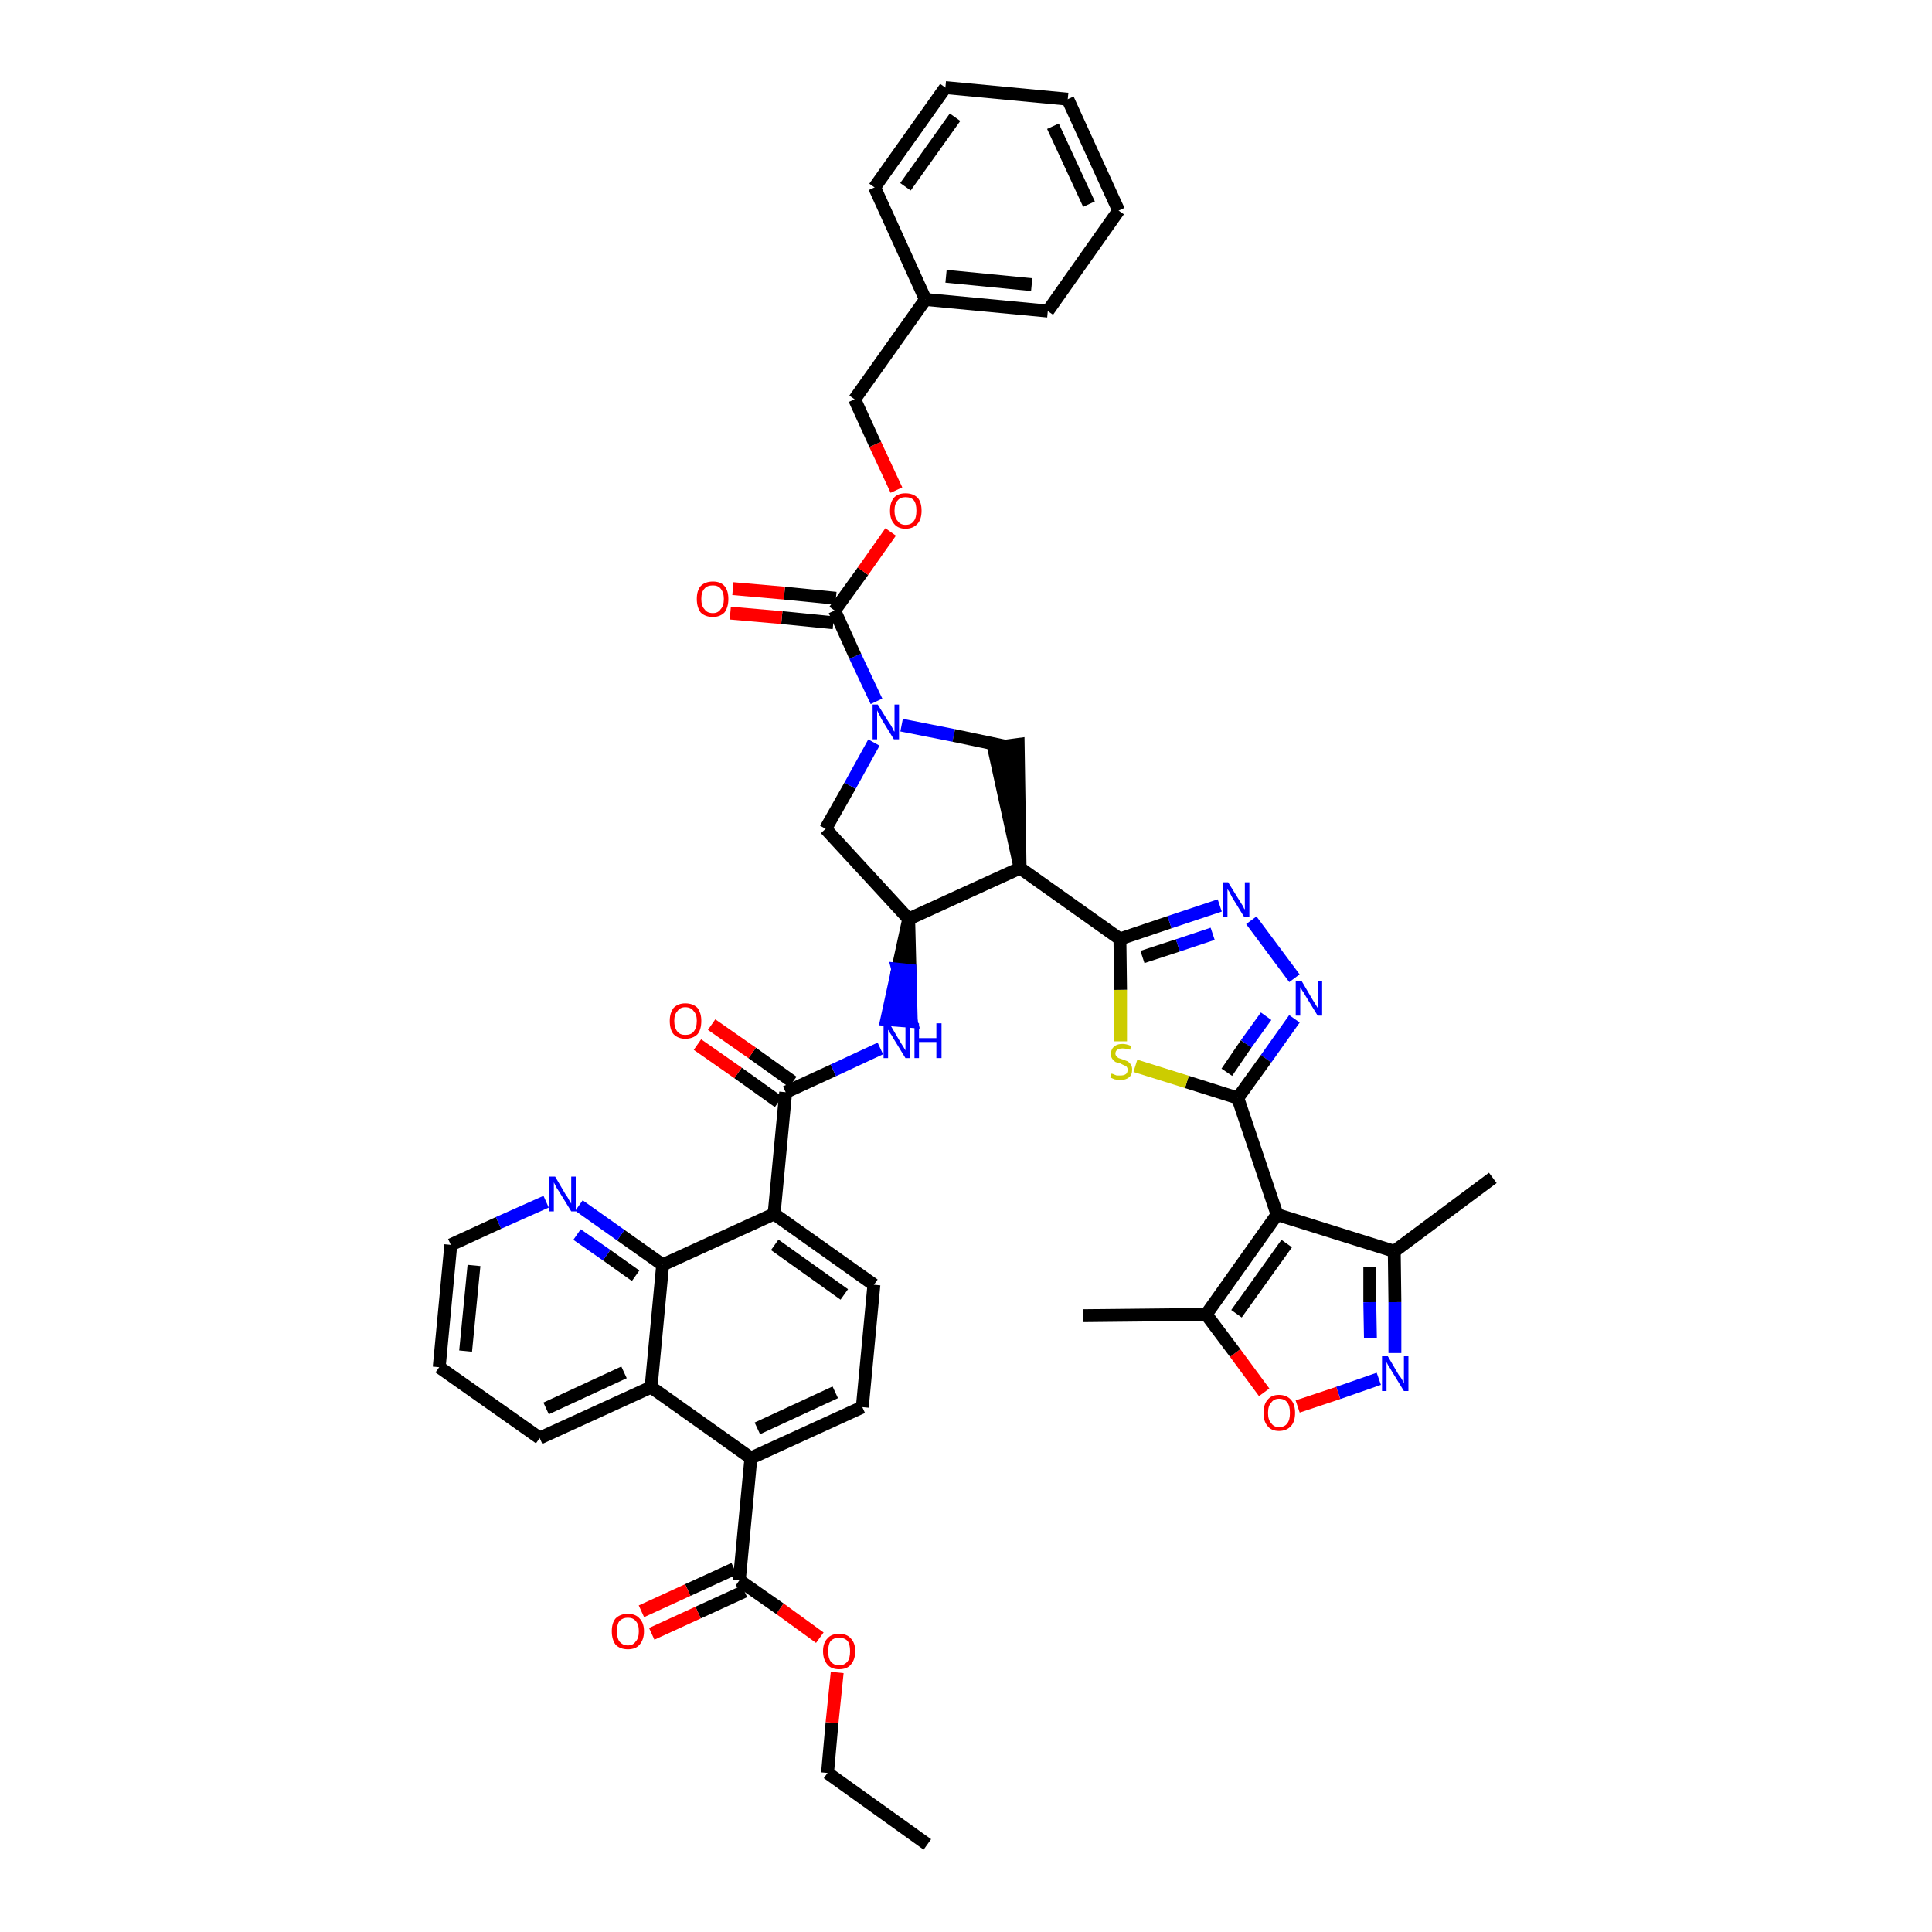 <?xml version='1.0' encoding='iso-8859-1'?>
<svg version='1.1' baseProfile='full'
              xmlns='http://www.w3.org/2000/svg'
                      xmlns:rdkit='http://www.rdkit.org/xml'
                      xmlns:xlink='http://www.w3.org/1999/xlink'
                  xml:space='preserve'
width='300px' height='300px' viewBox='0 0 300 300'>
<!-- END OF HEADER -->
<path class='bond-0 atom-0 atom-1' d='M 144.0,286.4 L 128.5,275.3' style='fill:none;fill-rule:evenodd;stroke:#000000;stroke-width:2.0px;stroke-linecap:butt;stroke-linejoin:miter;stroke-opacity:1' />
<path class='bond-1 atom-1 atom-2' d='M 128.5,275.3 L 129.2,267.5' style='fill:none;fill-rule:evenodd;stroke:#000000;stroke-width:2.0px;stroke-linecap:butt;stroke-linejoin:miter;stroke-opacity:1' />
<path class='bond-1 atom-1 atom-2' d='M 129.2,267.5 L 130.0,259.7' style='fill:none;fill-rule:evenodd;stroke:#FF0000;stroke-width:2.0px;stroke-linecap:butt;stroke-linejoin:miter;stroke-opacity:1' />
<path class='bond-2 atom-2 atom-3' d='M 127.3,254.3 L 121.1,249.8' style='fill:none;fill-rule:evenodd;stroke:#FF0000;stroke-width:2.0px;stroke-linecap:butt;stroke-linejoin:miter;stroke-opacity:1' />
<path class='bond-2 atom-2 atom-3' d='M 121.1,249.8 L 114.8,245.4' style='fill:none;fill-rule:evenodd;stroke:#000000;stroke-width:2.0px;stroke-linecap:butt;stroke-linejoin:miter;stroke-opacity:1' />
<path class='bond-3 atom-3 atom-4' d='M 114.0,243.6 L 106.8,246.9' style='fill:none;fill-rule:evenodd;stroke:#000000;stroke-width:2.0px;stroke-linecap:butt;stroke-linejoin:miter;stroke-opacity:1' />
<path class='bond-3 atom-3 atom-4' d='M 106.8,246.9 L 99.6,250.2' style='fill:none;fill-rule:evenodd;stroke:#FF0000;stroke-width:2.0px;stroke-linecap:butt;stroke-linejoin:miter;stroke-opacity:1' />
<path class='bond-3 atom-3 atom-4' d='M 115.6,247.1 L 108.4,250.4' style='fill:none;fill-rule:evenodd;stroke:#000000;stroke-width:2.0px;stroke-linecap:butt;stroke-linejoin:miter;stroke-opacity:1' />
<path class='bond-3 atom-3 atom-4' d='M 108.4,250.4 L 101.2,253.7' style='fill:none;fill-rule:evenodd;stroke:#FF0000;stroke-width:2.0px;stroke-linecap:butt;stroke-linejoin:miter;stroke-opacity:1' />
<path class='bond-4 atom-3 atom-5' d='M 114.8,245.4 L 116.6,226.4' style='fill:none;fill-rule:evenodd;stroke:#000000;stroke-width:2.0px;stroke-linecap:butt;stroke-linejoin:miter;stroke-opacity:1' />
<path class='bond-5 atom-5 atom-6' d='M 116.6,226.4 L 133.9,218.5' style='fill:none;fill-rule:evenodd;stroke:#000000;stroke-width:2.0px;stroke-linecap:butt;stroke-linejoin:miter;stroke-opacity:1' />
<path class='bond-5 atom-5 atom-6' d='M 117.6,221.8 L 129.7,216.2' style='fill:none;fill-rule:evenodd;stroke:#000000;stroke-width:2.0px;stroke-linecap:butt;stroke-linejoin:miter;stroke-opacity:1' />
<path class='bond-44 atom-44 atom-5' d='M 101.1,215.4 L 116.6,226.4' style='fill:none;fill-rule:evenodd;stroke:#000000;stroke-width:2.0px;stroke-linecap:butt;stroke-linejoin:miter;stroke-opacity:1' />
<path class='bond-6 atom-6 atom-7' d='M 133.9,218.5 L 135.7,199.5' style='fill:none;fill-rule:evenodd;stroke:#000000;stroke-width:2.0px;stroke-linecap:butt;stroke-linejoin:miter;stroke-opacity:1' />
<path class='bond-7 atom-7 atom-8' d='M 135.7,199.5 L 120.2,188.5' style='fill:none;fill-rule:evenodd;stroke:#000000;stroke-width:2.0px;stroke-linecap:butt;stroke-linejoin:miter;stroke-opacity:1' />
<path class='bond-7 atom-7 atom-8' d='M 131.1,201.0 L 120.3,193.3' style='fill:none;fill-rule:evenodd;stroke:#000000;stroke-width:2.0px;stroke-linecap:butt;stroke-linejoin:miter;stroke-opacity:1' />
<path class='bond-8 atom-8 atom-9' d='M 120.2,188.5 L 122.0,169.6' style='fill:none;fill-rule:evenodd;stroke:#000000;stroke-width:2.0px;stroke-linecap:butt;stroke-linejoin:miter;stroke-opacity:1' />
<path class='bond-38 atom-8 atom-39' d='M 120.2,188.5 L 102.9,196.4' style='fill:none;fill-rule:evenodd;stroke:#000000;stroke-width:2.0px;stroke-linecap:butt;stroke-linejoin:miter;stroke-opacity:1' />
<path class='bond-9 atom-9 atom-10' d='M 123.1,168.0 L 116.8,163.5' style='fill:none;fill-rule:evenodd;stroke:#000000;stroke-width:2.0px;stroke-linecap:butt;stroke-linejoin:miter;stroke-opacity:1' />
<path class='bond-9 atom-9 atom-10' d='M 116.8,163.5 L 110.5,159.1' style='fill:none;fill-rule:evenodd;stroke:#FF0000;stroke-width:2.0px;stroke-linecap:butt;stroke-linejoin:miter;stroke-opacity:1' />
<path class='bond-9 atom-9 atom-10' d='M 120.9,171.1 L 114.6,166.6' style='fill:none;fill-rule:evenodd;stroke:#000000;stroke-width:2.0px;stroke-linecap:butt;stroke-linejoin:miter;stroke-opacity:1' />
<path class='bond-9 atom-9 atom-10' d='M 114.6,166.6 L 108.3,162.2' style='fill:none;fill-rule:evenodd;stroke:#FF0000;stroke-width:2.0px;stroke-linecap:butt;stroke-linejoin:miter;stroke-opacity:1' />
<path class='bond-10 atom-9 atom-11' d='M 122.0,169.6 L 129.4,166.2' style='fill:none;fill-rule:evenodd;stroke:#000000;stroke-width:2.0px;stroke-linecap:butt;stroke-linejoin:miter;stroke-opacity:1' />
<path class='bond-10 atom-9 atom-11' d='M 129.4,166.2 L 136.7,162.8' style='fill:none;fill-rule:evenodd;stroke:#0000FF;stroke-width:2.0px;stroke-linecap:butt;stroke-linejoin:miter;stroke-opacity:1' />
<path class='bond-11 atom-12 atom-11' d='M 141.1,142.7 L 139.4,150.5 L 141.3,150.7 Z' style='fill:#000000;fill-rule:evenodd;fill-opacity:1;stroke:#000000;stroke-width:2.0px;stroke-linecap:butt;stroke-linejoin:miter;stroke-opacity:1;' />
<path class='bond-11 atom-12 atom-11' d='M 139.4,150.5 L 141.5,158.6 L 137.7,158.3 Z' style='fill:#0000FF;fill-rule:evenodd;fill-opacity:1;stroke:#0000FF;stroke-width:2.0px;stroke-linecap:butt;stroke-linejoin:miter;stroke-opacity:1;' />
<path class='bond-11 atom-12 atom-11' d='M 139.4,150.5 L 141.3,150.7 L 141.5,158.6 Z' style='fill:#0000FF;fill-rule:evenodd;fill-opacity:1;stroke:#0000FF;stroke-width:2.0px;stroke-linecap:butt;stroke-linejoin:miter;stroke-opacity:1;' />
<path class='bond-12 atom-12 atom-13' d='M 141.1,142.7 L 128.2,128.7' style='fill:none;fill-rule:evenodd;stroke:#000000;stroke-width:2.0px;stroke-linecap:butt;stroke-linejoin:miter;stroke-opacity:1' />
<path class='bond-45 atom-26 atom-12' d='M 158.4,134.8 L 141.1,142.7' style='fill:none;fill-rule:evenodd;stroke:#000000;stroke-width:2.0px;stroke-linecap:butt;stroke-linejoin:miter;stroke-opacity:1' />
<path class='bond-13 atom-13 atom-14' d='M 128.2,128.7 L 132.0,122.0' style='fill:none;fill-rule:evenodd;stroke:#000000;stroke-width:2.0px;stroke-linecap:butt;stroke-linejoin:miter;stroke-opacity:1' />
<path class='bond-13 atom-13 atom-14' d='M 132.0,122.0 L 135.7,115.3' style='fill:none;fill-rule:evenodd;stroke:#0000FF;stroke-width:2.0px;stroke-linecap:butt;stroke-linejoin:miter;stroke-opacity:1' />
<path class='bond-14 atom-14 atom-15' d='M 136.1,108.9 L 132.8,101.9' style='fill:none;fill-rule:evenodd;stroke:#0000FF;stroke-width:2.0px;stroke-linecap:butt;stroke-linejoin:miter;stroke-opacity:1' />
<path class='bond-14 atom-14 atom-15' d='M 132.8,101.9 L 129.6,94.8' style='fill:none;fill-rule:evenodd;stroke:#000000;stroke-width:2.0px;stroke-linecap:butt;stroke-linejoin:miter;stroke-opacity:1' />
<path class='bond-24 atom-14 atom-25' d='M 140.0,112.6 L 148.1,114.2' style='fill:none;fill-rule:evenodd;stroke:#0000FF;stroke-width:2.0px;stroke-linecap:butt;stroke-linejoin:miter;stroke-opacity:1' />
<path class='bond-24 atom-14 atom-25' d='M 148.1,114.2 L 156.2,115.9' style='fill:none;fill-rule:evenodd;stroke:#000000;stroke-width:2.0px;stroke-linecap:butt;stroke-linejoin:miter;stroke-opacity:1' />
<path class='bond-15 atom-15 atom-16' d='M 129.8,92.9 L 121.8,92.1' style='fill:none;fill-rule:evenodd;stroke:#000000;stroke-width:2.0px;stroke-linecap:butt;stroke-linejoin:miter;stroke-opacity:1' />
<path class='bond-15 atom-15 atom-16' d='M 121.8,92.1 L 113.8,91.4' style='fill:none;fill-rule:evenodd;stroke:#FF0000;stroke-width:2.0px;stroke-linecap:butt;stroke-linejoin:miter;stroke-opacity:1' />
<path class='bond-15 atom-15 atom-16' d='M 129.4,96.7 L 121.4,95.9' style='fill:none;fill-rule:evenodd;stroke:#000000;stroke-width:2.0px;stroke-linecap:butt;stroke-linejoin:miter;stroke-opacity:1' />
<path class='bond-15 atom-15 atom-16' d='M 121.4,95.9 L 113.4,95.2' style='fill:none;fill-rule:evenodd;stroke:#FF0000;stroke-width:2.0px;stroke-linecap:butt;stroke-linejoin:miter;stroke-opacity:1' />
<path class='bond-16 atom-15 atom-17' d='M 129.6,94.8 L 134.0,88.7' style='fill:none;fill-rule:evenodd;stroke:#000000;stroke-width:2.0px;stroke-linecap:butt;stroke-linejoin:miter;stroke-opacity:1' />
<path class='bond-16 atom-15 atom-17' d='M 134.0,88.7 L 138.3,82.6' style='fill:none;fill-rule:evenodd;stroke:#FF0000;stroke-width:2.0px;stroke-linecap:butt;stroke-linejoin:miter;stroke-opacity:1' />
<path class='bond-17 atom-17 atom-18' d='M 139.2,76.1 L 135.9,69.0' style='fill:none;fill-rule:evenodd;stroke:#FF0000;stroke-width:2.0px;stroke-linecap:butt;stroke-linejoin:miter;stroke-opacity:1' />
<path class='bond-17 atom-17 atom-18' d='M 135.9,69.0 L 132.7,62.0' style='fill:none;fill-rule:evenodd;stroke:#000000;stroke-width:2.0px;stroke-linecap:butt;stroke-linejoin:miter;stroke-opacity:1' />
<path class='bond-18 atom-18 atom-19' d='M 132.7,62.0 L 143.7,46.5' style='fill:none;fill-rule:evenodd;stroke:#000000;stroke-width:2.0px;stroke-linecap:butt;stroke-linejoin:miter;stroke-opacity:1' />
<path class='bond-19 atom-19 atom-20' d='M 143.7,46.5 L 162.7,48.3' style='fill:none;fill-rule:evenodd;stroke:#000000;stroke-width:2.0px;stroke-linecap:butt;stroke-linejoin:miter;stroke-opacity:1' />
<path class='bond-19 atom-19 atom-20' d='M 146.9,42.9 L 160.2,44.2' style='fill:none;fill-rule:evenodd;stroke:#000000;stroke-width:2.0px;stroke-linecap:butt;stroke-linejoin:miter;stroke-opacity:1' />
<path class='bond-48 atom-24 atom-19' d='M 135.8,29.1 L 143.7,46.5' style='fill:none;fill-rule:evenodd;stroke:#000000;stroke-width:2.0px;stroke-linecap:butt;stroke-linejoin:miter;stroke-opacity:1' />
<path class='bond-20 atom-20 atom-21' d='M 162.7,48.3 L 173.7,32.7' style='fill:none;fill-rule:evenodd;stroke:#000000;stroke-width:2.0px;stroke-linecap:butt;stroke-linejoin:miter;stroke-opacity:1' />
<path class='bond-21 atom-21 atom-22' d='M 173.7,32.7 L 165.8,15.4' style='fill:none;fill-rule:evenodd;stroke:#000000;stroke-width:2.0px;stroke-linecap:butt;stroke-linejoin:miter;stroke-opacity:1' />
<path class='bond-21 atom-21 atom-22' d='M 169.1,31.7 L 163.5,19.6' style='fill:none;fill-rule:evenodd;stroke:#000000;stroke-width:2.0px;stroke-linecap:butt;stroke-linejoin:miter;stroke-opacity:1' />
<path class='bond-22 atom-22 atom-23' d='M 165.8,15.4 L 146.8,13.6' style='fill:none;fill-rule:evenodd;stroke:#000000;stroke-width:2.0px;stroke-linecap:butt;stroke-linejoin:miter;stroke-opacity:1' />
<path class='bond-23 atom-23 atom-24' d='M 146.8,13.6 L 135.8,29.1' style='fill:none;fill-rule:evenodd;stroke:#000000;stroke-width:2.0px;stroke-linecap:butt;stroke-linejoin:miter;stroke-opacity:1' />
<path class='bond-23 atom-23 atom-24' d='M 148.3,18.2 L 140.6,29.0' style='fill:none;fill-rule:evenodd;stroke:#000000;stroke-width:2.0px;stroke-linecap:butt;stroke-linejoin:miter;stroke-opacity:1' />
<path class='bond-25 atom-26 atom-25' d='M 158.4,134.8 L 158.1,115.6 L 154.3,116.1 Z' style='fill:#000000;fill-rule:evenodd;fill-opacity:1;stroke:#000000;stroke-width:2.0px;stroke-linecap:butt;stroke-linejoin:miter;stroke-opacity:1;' />
<path class='bond-26 atom-26 atom-27' d='M 158.4,134.8 L 173.9,145.8' style='fill:none;fill-rule:evenodd;stroke:#000000;stroke-width:2.0px;stroke-linecap:butt;stroke-linejoin:miter;stroke-opacity:1' />
<path class='bond-27 atom-27 atom-28' d='M 173.9,145.8 L 181.6,143.2' style='fill:none;fill-rule:evenodd;stroke:#000000;stroke-width:2.0px;stroke-linecap:butt;stroke-linejoin:miter;stroke-opacity:1' />
<path class='bond-27 atom-27 atom-28' d='M 181.6,143.2 L 189.4,140.6' style='fill:none;fill-rule:evenodd;stroke:#0000FF;stroke-width:2.0px;stroke-linecap:butt;stroke-linejoin:miter;stroke-opacity:1' />
<path class='bond-27 atom-27 atom-28' d='M 177.4,148.6 L 182.9,146.8' style='fill:none;fill-rule:evenodd;stroke:#000000;stroke-width:2.0px;stroke-linecap:butt;stroke-linejoin:miter;stroke-opacity:1' />
<path class='bond-27 atom-27 atom-28' d='M 182.9,146.8 L 188.3,145.0' style='fill:none;fill-rule:evenodd;stroke:#0000FF;stroke-width:2.0px;stroke-linecap:butt;stroke-linejoin:miter;stroke-opacity:1' />
<path class='bond-46 atom-38 atom-27' d='M 174.0,161.7 L 174.0,153.7' style='fill:none;fill-rule:evenodd;stroke:#CCCC00;stroke-width:2.0px;stroke-linecap:butt;stroke-linejoin:miter;stroke-opacity:1' />
<path class='bond-46 atom-38 atom-27' d='M 174.0,153.7 L 173.9,145.8' style='fill:none;fill-rule:evenodd;stroke:#000000;stroke-width:2.0px;stroke-linecap:butt;stroke-linejoin:miter;stroke-opacity:1' />
<path class='bond-28 atom-28 atom-29' d='M 194.3,142.9 L 201.0,151.9' style='fill:none;fill-rule:evenodd;stroke:#0000FF;stroke-width:2.0px;stroke-linecap:butt;stroke-linejoin:miter;stroke-opacity:1' />
<path class='bond-29 atom-29 atom-30' d='M 201.0,158.2 L 196.6,164.4' style='fill:none;fill-rule:evenodd;stroke:#0000FF;stroke-width:2.0px;stroke-linecap:butt;stroke-linejoin:miter;stroke-opacity:1' />
<path class='bond-29 atom-29 atom-30' d='M 196.6,164.4 L 192.2,170.5' style='fill:none;fill-rule:evenodd;stroke:#000000;stroke-width:2.0px;stroke-linecap:butt;stroke-linejoin:miter;stroke-opacity:1' />
<path class='bond-29 atom-29 atom-30' d='M 196.6,157.8 L 193.5,162.1' style='fill:none;fill-rule:evenodd;stroke:#0000FF;stroke-width:2.0px;stroke-linecap:butt;stroke-linejoin:miter;stroke-opacity:1' />
<path class='bond-29 atom-29 atom-30' d='M 193.5,162.1 L 190.5,166.5' style='fill:none;fill-rule:evenodd;stroke:#000000;stroke-width:2.0px;stroke-linecap:butt;stroke-linejoin:miter;stroke-opacity:1' />
<path class='bond-30 atom-30 atom-31' d='M 192.2,170.5 L 198.3,188.6' style='fill:none;fill-rule:evenodd;stroke:#000000;stroke-width:2.0px;stroke-linecap:butt;stroke-linejoin:miter;stroke-opacity:1' />
<path class='bond-37 atom-30 atom-38' d='M 192.2,170.5 L 184.3,168.0' style='fill:none;fill-rule:evenodd;stroke:#000000;stroke-width:2.0px;stroke-linecap:butt;stroke-linejoin:miter;stroke-opacity:1' />
<path class='bond-37 atom-30 atom-38' d='M 184.3,168.0 L 176.3,165.5' style='fill:none;fill-rule:evenodd;stroke:#CCCC00;stroke-width:2.0px;stroke-linecap:butt;stroke-linejoin:miter;stroke-opacity:1' />
<path class='bond-31 atom-31 atom-32' d='M 198.3,188.6 L 216.5,194.3' style='fill:none;fill-rule:evenodd;stroke:#000000;stroke-width:2.0px;stroke-linecap:butt;stroke-linejoin:miter;stroke-opacity:1' />
<path class='bond-49 atom-36 atom-31' d='M 187.3,204.1 L 198.3,188.6' style='fill:none;fill-rule:evenodd;stroke:#000000;stroke-width:2.0px;stroke-linecap:butt;stroke-linejoin:miter;stroke-opacity:1' />
<path class='bond-49 atom-36 atom-31' d='M 192.0,204.0 L 199.8,193.1' style='fill:none;fill-rule:evenodd;stroke:#000000;stroke-width:2.0px;stroke-linecap:butt;stroke-linejoin:miter;stroke-opacity:1' />
<path class='bond-32 atom-32 atom-33' d='M 216.5,194.3 L 231.8,182.9' style='fill:none;fill-rule:evenodd;stroke:#000000;stroke-width:2.0px;stroke-linecap:butt;stroke-linejoin:miter;stroke-opacity:1' />
<path class='bond-33 atom-32 atom-34' d='M 216.5,194.3 L 216.6,202.2' style='fill:none;fill-rule:evenodd;stroke:#000000;stroke-width:2.0px;stroke-linecap:butt;stroke-linejoin:miter;stroke-opacity:1' />
<path class='bond-33 atom-32 atom-34' d='M 216.6,202.2 L 216.6,210.1' style='fill:none;fill-rule:evenodd;stroke:#0000FF;stroke-width:2.0px;stroke-linecap:butt;stroke-linejoin:miter;stroke-opacity:1' />
<path class='bond-33 atom-32 atom-34' d='M 212.7,196.7 L 212.7,202.2' style='fill:none;fill-rule:evenodd;stroke:#000000;stroke-width:2.0px;stroke-linecap:butt;stroke-linejoin:miter;stroke-opacity:1' />
<path class='bond-33 atom-32 atom-34' d='M 212.7,202.2 L 212.8,207.8' style='fill:none;fill-rule:evenodd;stroke:#0000FF;stroke-width:2.0px;stroke-linecap:butt;stroke-linejoin:miter;stroke-opacity:1' />
<path class='bond-34 atom-34 atom-35' d='M 214.1,214.1 L 207.8,216.3' style='fill:none;fill-rule:evenodd;stroke:#0000FF;stroke-width:2.0px;stroke-linecap:butt;stroke-linejoin:miter;stroke-opacity:1' />
<path class='bond-34 atom-34 atom-35' d='M 207.8,216.3 L 201.5,218.4' style='fill:none;fill-rule:evenodd;stroke:#FF0000;stroke-width:2.0px;stroke-linecap:butt;stroke-linejoin:miter;stroke-opacity:1' />
<path class='bond-35 atom-35 atom-36' d='M 196.3,216.2 L 191.8,210.1' style='fill:none;fill-rule:evenodd;stroke:#FF0000;stroke-width:2.0px;stroke-linecap:butt;stroke-linejoin:miter;stroke-opacity:1' />
<path class='bond-35 atom-35 atom-36' d='M 191.8,210.1 L 187.3,204.1' style='fill:none;fill-rule:evenodd;stroke:#000000;stroke-width:2.0px;stroke-linecap:butt;stroke-linejoin:miter;stroke-opacity:1' />
<path class='bond-36 atom-36 atom-37' d='M 187.3,204.1 L 168.2,204.3' style='fill:none;fill-rule:evenodd;stroke:#000000;stroke-width:2.0px;stroke-linecap:butt;stroke-linejoin:miter;stroke-opacity:1' />
<path class='bond-39 atom-39 atom-40' d='M 102.9,196.4 L 96.4,191.8' style='fill:none;fill-rule:evenodd;stroke:#000000;stroke-width:2.0px;stroke-linecap:butt;stroke-linejoin:miter;stroke-opacity:1' />
<path class='bond-39 atom-39 atom-40' d='M 96.4,191.8 L 89.9,187.2' style='fill:none;fill-rule:evenodd;stroke:#0000FF;stroke-width:2.0px;stroke-linecap:butt;stroke-linejoin:miter;stroke-opacity:1' />
<path class='bond-39 atom-39 atom-40' d='M 98.7,198.1 L 94.2,194.9' style='fill:none;fill-rule:evenodd;stroke:#000000;stroke-width:2.0px;stroke-linecap:butt;stroke-linejoin:miter;stroke-opacity:1' />
<path class='bond-39 atom-39 atom-40' d='M 94.2,194.9 L 89.6,191.7' style='fill:none;fill-rule:evenodd;stroke:#0000FF;stroke-width:2.0px;stroke-linecap:butt;stroke-linejoin:miter;stroke-opacity:1' />
<path class='bond-47 atom-44 atom-39' d='M 101.1,215.4 L 102.9,196.4' style='fill:none;fill-rule:evenodd;stroke:#000000;stroke-width:2.0px;stroke-linecap:butt;stroke-linejoin:miter;stroke-opacity:1' />
<path class='bond-40 atom-40 atom-41' d='M 84.8,186.6 L 77.4,189.9' style='fill:none;fill-rule:evenodd;stroke:#0000FF;stroke-width:2.0px;stroke-linecap:butt;stroke-linejoin:miter;stroke-opacity:1' />
<path class='bond-40 atom-40 atom-41' d='M 77.4,189.9 L 70.0,193.3' style='fill:none;fill-rule:evenodd;stroke:#000000;stroke-width:2.0px;stroke-linecap:butt;stroke-linejoin:miter;stroke-opacity:1' />
<path class='bond-41 atom-41 atom-42' d='M 70.0,193.3 L 68.2,212.3' style='fill:none;fill-rule:evenodd;stroke:#000000;stroke-width:2.0px;stroke-linecap:butt;stroke-linejoin:miter;stroke-opacity:1' />
<path class='bond-41 atom-41 atom-42' d='M 73.6,196.5 L 72.3,209.8' style='fill:none;fill-rule:evenodd;stroke:#000000;stroke-width:2.0px;stroke-linecap:butt;stroke-linejoin:miter;stroke-opacity:1' />
<path class='bond-42 atom-42 atom-43' d='M 68.2,212.3 L 83.8,223.3' style='fill:none;fill-rule:evenodd;stroke:#000000;stroke-width:2.0px;stroke-linecap:butt;stroke-linejoin:miter;stroke-opacity:1' />
<path class='bond-43 atom-43 atom-44' d='M 83.8,223.3 L 101.1,215.4' style='fill:none;fill-rule:evenodd;stroke:#000000;stroke-width:2.0px;stroke-linecap:butt;stroke-linejoin:miter;stroke-opacity:1' />
<path class='bond-43 atom-43 atom-44' d='M 84.8,218.7 L 96.9,213.1' style='fill:none;fill-rule:evenodd;stroke:#000000;stroke-width:2.0px;stroke-linecap:butt;stroke-linejoin:miter;stroke-opacity:1' />
<path  class='atom-2' d='M 127.8 256.4
Q 127.8 255.1, 128.5 254.4
Q 129.1 253.7, 130.3 253.7
Q 131.5 253.7, 132.1 254.4
Q 132.8 255.1, 132.8 256.4
Q 132.8 257.7, 132.1 258.5
Q 131.5 259.2, 130.3 259.2
Q 129.1 259.2, 128.5 258.5
Q 127.8 257.7, 127.8 256.4
M 130.3 258.6
Q 131.1 258.6, 131.6 258.0
Q 132.0 257.5, 132.0 256.4
Q 132.0 255.3, 131.6 254.8
Q 131.1 254.3, 130.3 254.3
Q 129.5 254.3, 129.0 254.8
Q 128.6 255.3, 128.6 256.4
Q 128.6 257.5, 129.0 258.0
Q 129.5 258.6, 130.3 258.6
' fill='#FF0000'/>
<path  class='atom-4' d='M 95.0 253.3
Q 95.0 252.0, 95.6 251.3
Q 96.3 250.6, 97.5 250.6
Q 98.7 250.6, 99.3 251.3
Q 100.0 252.0, 100.0 253.3
Q 100.0 254.6, 99.3 255.4
Q 98.7 256.1, 97.5 256.1
Q 96.3 256.1, 95.6 255.4
Q 95.0 254.6, 95.0 253.3
M 97.5 255.5
Q 98.3 255.5, 98.7 254.9
Q 99.2 254.4, 99.2 253.3
Q 99.2 252.2, 98.7 251.7
Q 98.3 251.2, 97.5 251.2
Q 96.7 251.2, 96.2 251.7
Q 95.8 252.2, 95.8 253.3
Q 95.8 254.4, 96.2 254.9
Q 96.7 255.5, 97.5 255.5
' fill='#FF0000'/>
<path  class='atom-10' d='M 104.0 158.5
Q 104.0 157.3, 104.6 156.5
Q 105.3 155.8, 106.4 155.8
Q 107.6 155.8, 108.3 156.5
Q 108.9 157.3, 108.9 158.5
Q 108.9 159.9, 108.3 160.6
Q 107.6 161.3, 106.4 161.3
Q 105.3 161.3, 104.6 160.6
Q 104.0 159.9, 104.0 158.5
M 106.4 160.7
Q 107.3 160.7, 107.7 160.2
Q 108.2 159.6, 108.2 158.5
Q 108.2 157.5, 107.7 157.0
Q 107.3 156.4, 106.4 156.4
Q 105.6 156.4, 105.2 157.0
Q 104.7 157.5, 104.7 158.5
Q 104.7 159.6, 105.2 160.2
Q 105.6 160.7, 106.4 160.7
' fill='#FF0000'/>
<path  class='atom-11' d='M 138.1 158.9
L 139.8 161.8
Q 140.0 162.1, 140.3 162.6
Q 140.6 163.1, 140.6 163.1
L 140.6 158.9
L 141.3 158.9
L 141.3 164.3
L 140.6 164.3
L 138.7 161.2
Q 138.5 160.8, 138.2 160.4
Q 138.0 160.0, 137.9 159.9
L 137.9 164.3
L 137.2 164.3
L 137.2 158.9
L 138.1 158.9
' fill='#0000FF'/>
<path  class='atom-11' d='M 142.0 158.9
L 142.7 158.9
L 142.7 161.2
L 145.4 161.2
L 145.4 158.9
L 146.2 158.9
L 146.2 164.3
L 145.4 164.3
L 145.4 161.8
L 142.7 161.8
L 142.7 164.3
L 142.0 164.3
L 142.0 158.9
' fill='#0000FF'/>
<path  class='atom-14' d='M 136.3 109.4
L 138.1 112.3
Q 138.3 112.5, 138.6 113.1
Q 138.8 113.6, 138.9 113.6
L 138.9 109.4
L 139.6 109.4
L 139.6 114.8
L 138.8 114.8
L 136.9 111.7
Q 136.7 111.3, 136.5 110.9
Q 136.3 110.5, 136.2 110.3
L 136.2 114.8
L 135.5 114.8
L 135.5 109.4
L 136.3 109.4
' fill='#0000FF'/>
<path  class='atom-16' d='M 108.2 93.0
Q 108.2 91.7, 108.8 91.0
Q 109.5 90.3, 110.7 90.3
Q 111.9 90.3, 112.5 91.0
Q 113.1 91.7, 113.1 93.0
Q 113.1 94.3, 112.5 95.1
Q 111.8 95.8, 110.7 95.8
Q 109.5 95.8, 108.8 95.1
Q 108.2 94.3, 108.2 93.0
M 110.7 95.2
Q 111.5 95.2, 111.9 94.6
Q 112.4 94.1, 112.4 93.0
Q 112.4 92.0, 111.9 91.4
Q 111.5 90.9, 110.7 90.9
Q 109.8 90.9, 109.4 91.4
Q 108.9 91.9, 108.9 93.0
Q 108.9 94.1, 109.4 94.6
Q 109.8 95.2, 110.7 95.2
' fill='#FF0000'/>
<path  class='atom-17' d='M 138.2 79.3
Q 138.2 78.0, 138.8 77.3
Q 139.4 76.6, 140.6 76.6
Q 141.8 76.6, 142.5 77.3
Q 143.1 78.0, 143.1 79.3
Q 143.1 80.6, 142.5 81.3
Q 141.8 82.1, 140.6 82.1
Q 139.4 82.1, 138.8 81.3
Q 138.2 80.6, 138.2 79.3
M 140.6 81.5
Q 141.5 81.5, 141.9 80.9
Q 142.3 80.4, 142.3 79.3
Q 142.3 78.2, 141.9 77.7
Q 141.5 77.2, 140.6 77.2
Q 139.8 77.2, 139.4 77.7
Q 138.9 78.2, 138.9 79.3
Q 138.9 80.4, 139.4 80.9
Q 139.8 81.5, 140.6 81.5
' fill='#FF0000'/>
<path  class='atom-28' d='M 190.7 137.0
L 192.5 139.9
Q 192.7 140.2, 193.0 140.7
Q 193.2 141.2, 193.3 141.2
L 193.3 137.0
L 194.0 137.0
L 194.0 142.4
L 193.2 142.4
L 191.3 139.3
Q 191.1 138.9, 190.9 138.5
Q 190.6 138.1, 190.6 138.0
L 190.6 142.4
L 189.9 142.4
L 189.9 137.0
L 190.7 137.0
' fill='#0000FF'/>
<path  class='atom-29' d='M 202.1 152.3
L 203.8 155.2
Q 204.0 155.5, 204.3 156.0
Q 204.6 156.5, 204.6 156.5
L 204.6 152.3
L 205.3 152.3
L 205.3 157.7
L 204.6 157.7
L 202.7 154.6
Q 202.5 154.2, 202.2 153.8
Q 202.0 153.4, 201.9 153.3
L 201.9 157.7
L 201.2 157.7
L 201.2 152.3
L 202.1 152.3
' fill='#0000FF'/>
<path  class='atom-34' d='M 215.5 210.6
L 217.2 213.5
Q 217.4 213.7, 217.7 214.2
Q 218.0 214.8, 218.0 214.8
L 218.0 210.6
L 218.7 210.6
L 218.7 216.0
L 218.0 216.0
L 216.1 212.9
Q 215.9 212.5, 215.6 212.1
Q 215.4 211.7, 215.3 211.5
L 215.3 216.0
L 214.6 216.0
L 214.6 210.6
L 215.5 210.6
' fill='#0000FF'/>
<path  class='atom-35' d='M 196.2 219.4
Q 196.2 218.1, 196.8 217.4
Q 197.4 216.6, 198.6 216.6
Q 199.8 216.6, 200.5 217.4
Q 201.1 218.1, 201.1 219.4
Q 201.1 220.7, 200.5 221.4
Q 199.8 222.2, 198.6 222.2
Q 197.4 222.2, 196.8 221.4
Q 196.2 220.7, 196.2 219.4
M 198.6 221.6
Q 199.5 221.6, 199.9 221.0
Q 200.3 220.5, 200.3 219.4
Q 200.3 218.3, 199.9 217.8
Q 199.5 217.2, 198.6 217.2
Q 197.8 217.2, 197.4 217.8
Q 196.9 218.3, 196.9 219.4
Q 196.9 220.5, 197.4 221.0
Q 197.8 221.6, 198.6 221.6
' fill='#FF0000'/>
<path  class='atom-38' d='M 172.6 166.7
Q 172.6 166.7, 172.9 166.8
Q 173.1 166.9, 173.4 167.0
Q 173.7 167.0, 174.0 167.0
Q 174.5 167.0, 174.8 166.8
Q 175.1 166.6, 175.1 166.1
Q 175.1 165.8, 174.9 165.6
Q 174.8 165.5, 174.5 165.4
Q 174.3 165.3, 173.9 165.1
Q 173.4 165.0, 173.2 164.9
Q 172.9 164.7, 172.7 164.4
Q 172.5 164.1, 172.5 163.7
Q 172.5 163.0, 172.9 162.6
Q 173.4 162.1, 174.3 162.1
Q 174.9 162.1, 175.6 162.4
L 175.5 163.0
Q 174.8 162.8, 174.3 162.8
Q 173.8 162.8, 173.5 163.0
Q 173.2 163.2, 173.2 163.6
Q 173.2 163.9, 173.4 164.0
Q 173.5 164.2, 173.7 164.3
Q 174.0 164.4, 174.3 164.5
Q 174.8 164.7, 175.1 164.8
Q 175.4 165.0, 175.6 165.3
Q 175.8 165.6, 175.8 166.1
Q 175.8 166.9, 175.3 167.3
Q 174.8 167.7, 174.0 167.7
Q 173.5 167.7, 173.1 167.6
Q 172.8 167.5, 172.4 167.3
L 172.6 166.7
' fill='#CCCC00'/>
<path  class='atom-40' d='M 86.2 182.7
L 87.9 185.6
Q 88.1 185.8, 88.4 186.4
Q 88.7 186.9, 88.7 186.9
L 88.7 182.7
L 89.4 182.7
L 89.4 188.1
L 88.7 188.1
L 86.8 185.0
Q 86.5 184.6, 86.3 184.2
Q 86.1 183.8, 86.0 183.6
L 86.0 188.1
L 85.3 188.1
L 85.3 182.7
L 86.2 182.7
' fill='#0000FF'/>
</svg>
